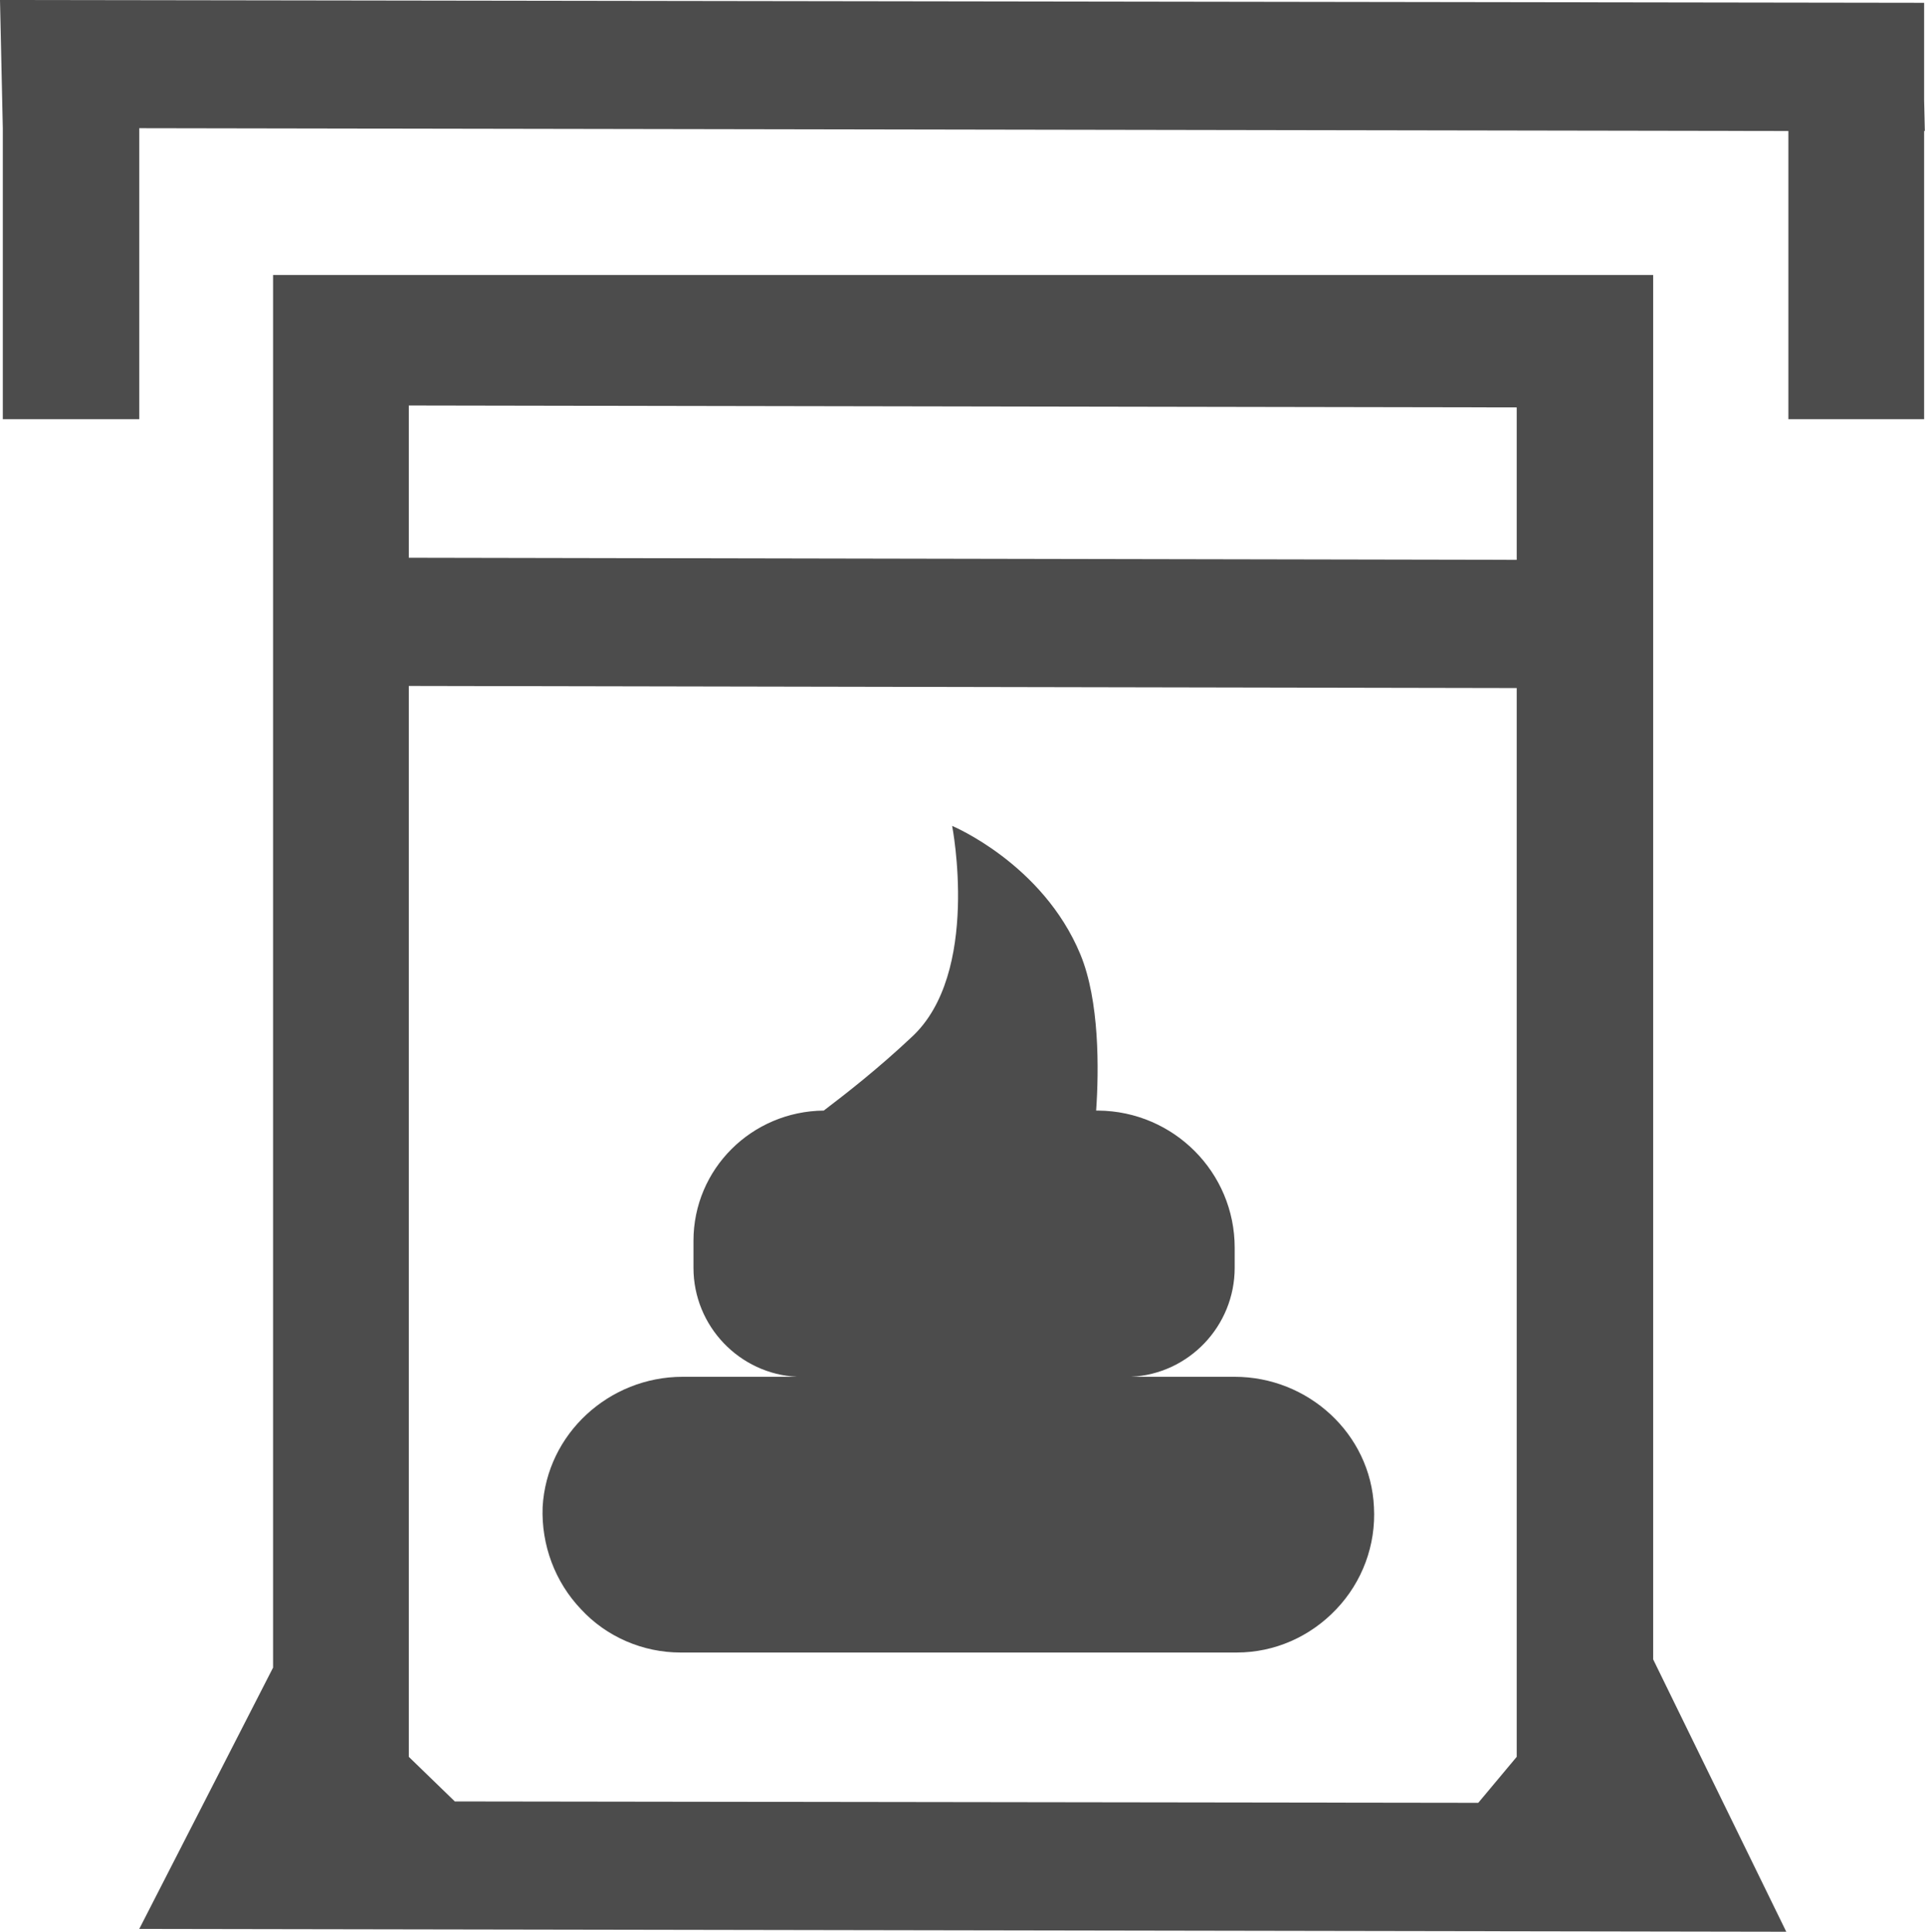 <?xml version="1.0" encoding="UTF-8"?>
<svg xmlns="http://www.w3.org/2000/svg" xmlns:xlink="http://www.w3.org/1999/xlink" width="10.962" height="11" viewBox="0 0 10.962 11">
<path fill-rule="nonzero" fill="rgb(30%,30%,30%)" fill-opacity="1" d="M 10.961 0.746 L 10.957 0.57 L 10.957 0.016 L 10.945 0.016 L 0 0 L 0.016 0.73 L 0.016 2.387 L 0.793 2.387 L 0.793 0.73 L 10.184 0.746 L 10.184 2.387 L 10.957 2.387 L 10.957 0.746 Z M 10.961 0.746 "/>
<path fill-rule="nonzero" fill="rgb(30%,30%,30%)" fill-opacity="1" d="M 10.172 11 L 9.414 9.449 L 9.414 1.566 L 1.555 1.566 L 1.555 9.496 L 0.793 10.984 Z M 8.637 10.004 L 8.418 10.266 L 2.59 10.258 L 2.328 10.004 L 2.328 3.906 L 8.637 3.918 Z M 8.637 2.32 L 8.637 3.188 L 2.328 3.176 L 2.328 2.309 Z M 8.637 2.32 "/>
<path fill-rule="nonzero" fill="rgb(30%,30%,30%)" fill-opacity="1" d="M 7.031 7.84 L 6.441 7.84 C 6.77 7.824 7.031 7.551 7.031 7.219 L 7.031 7.105 C 7.031 6.676 6.684 6.328 6.254 6.324 L 6.242 6.324 C 6.258 6.094 6.262 5.699 6.152 5.434 C 5.938 4.918 5.422 4.703 5.422 4.703 C 5.422 4.703 5.586 5.543 5.191 5.906 C 5.004 6.082 4.824 6.223 4.691 6.324 C 4.281 6.328 3.949 6.656 3.949 7.066 L 3.949 7.219 C 3.949 7.551 4.211 7.824 4.539 7.84 L 3.887 7.84 C 3.469 7.84 3.113 8.164 3.09 8.582 C 3.082 8.797 3.16 9.008 3.309 9.164 C 3.453 9.32 3.66 9.41 3.875 9.41 L 7.043 9.41 C 7.258 9.41 7.461 9.32 7.609 9.164 C 7.758 9.008 7.836 8.797 7.824 8.582 C 7.805 8.164 7.449 7.84 7.031 7.84 Z M 7.031 7.84 "/>
</svg>
